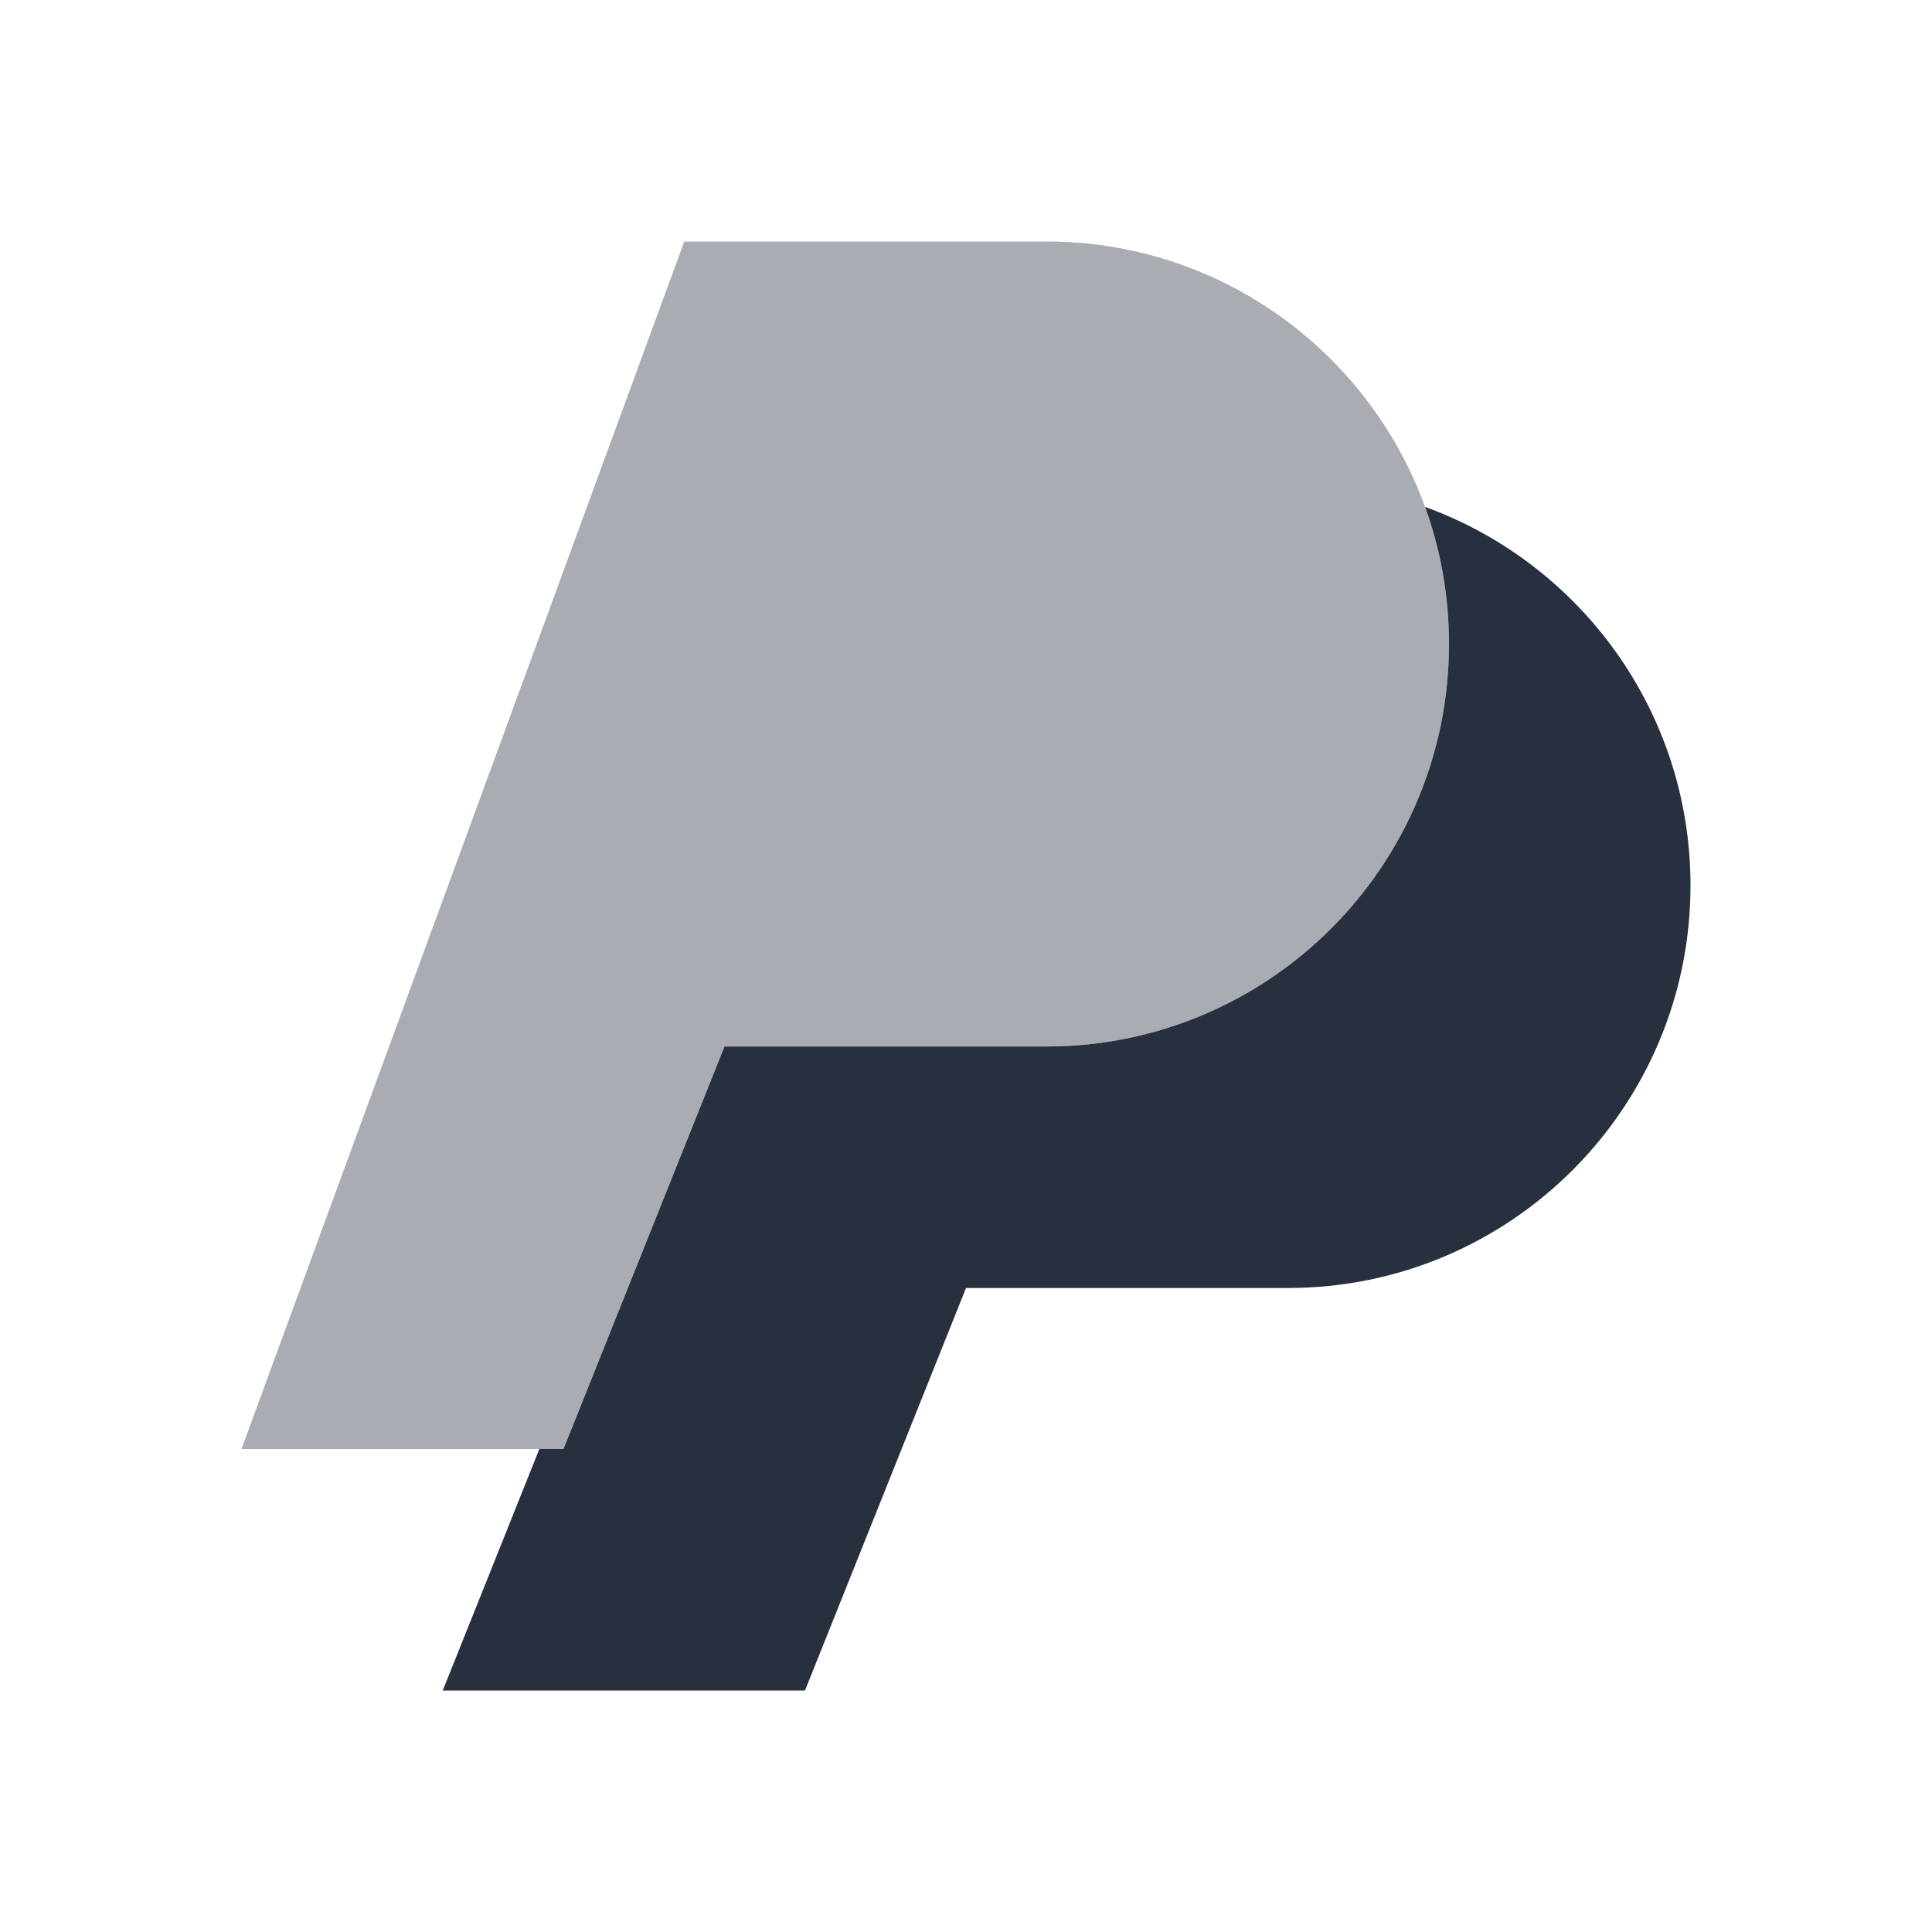 <svg width="24" height="24" viewBox="0 0 24 24" fill="none" xmlns="http://www.w3.org/2000/svg">
    <path fill-rule="evenodd" clip-rule="evenodd"
          d="M6.7 18H7L9 13H13C15.761 13 18 10.761 18 8C18 7.402 17.895 6.829 17.703 6.297C19.626 6.994 21 8.836 21 11C21 13.761 18.761 16 16 16H12L10 21H5.5L6.7 18Z"
          fill="#28303F"/>
    <path opacity="0.4" d="M13 3H8.5L3 18H7L9 13H13C15.761 13 18 10.761 18 8C18 5.239 15.761 3 13 3Z"
          fill="#28303F"/>
</svg>
